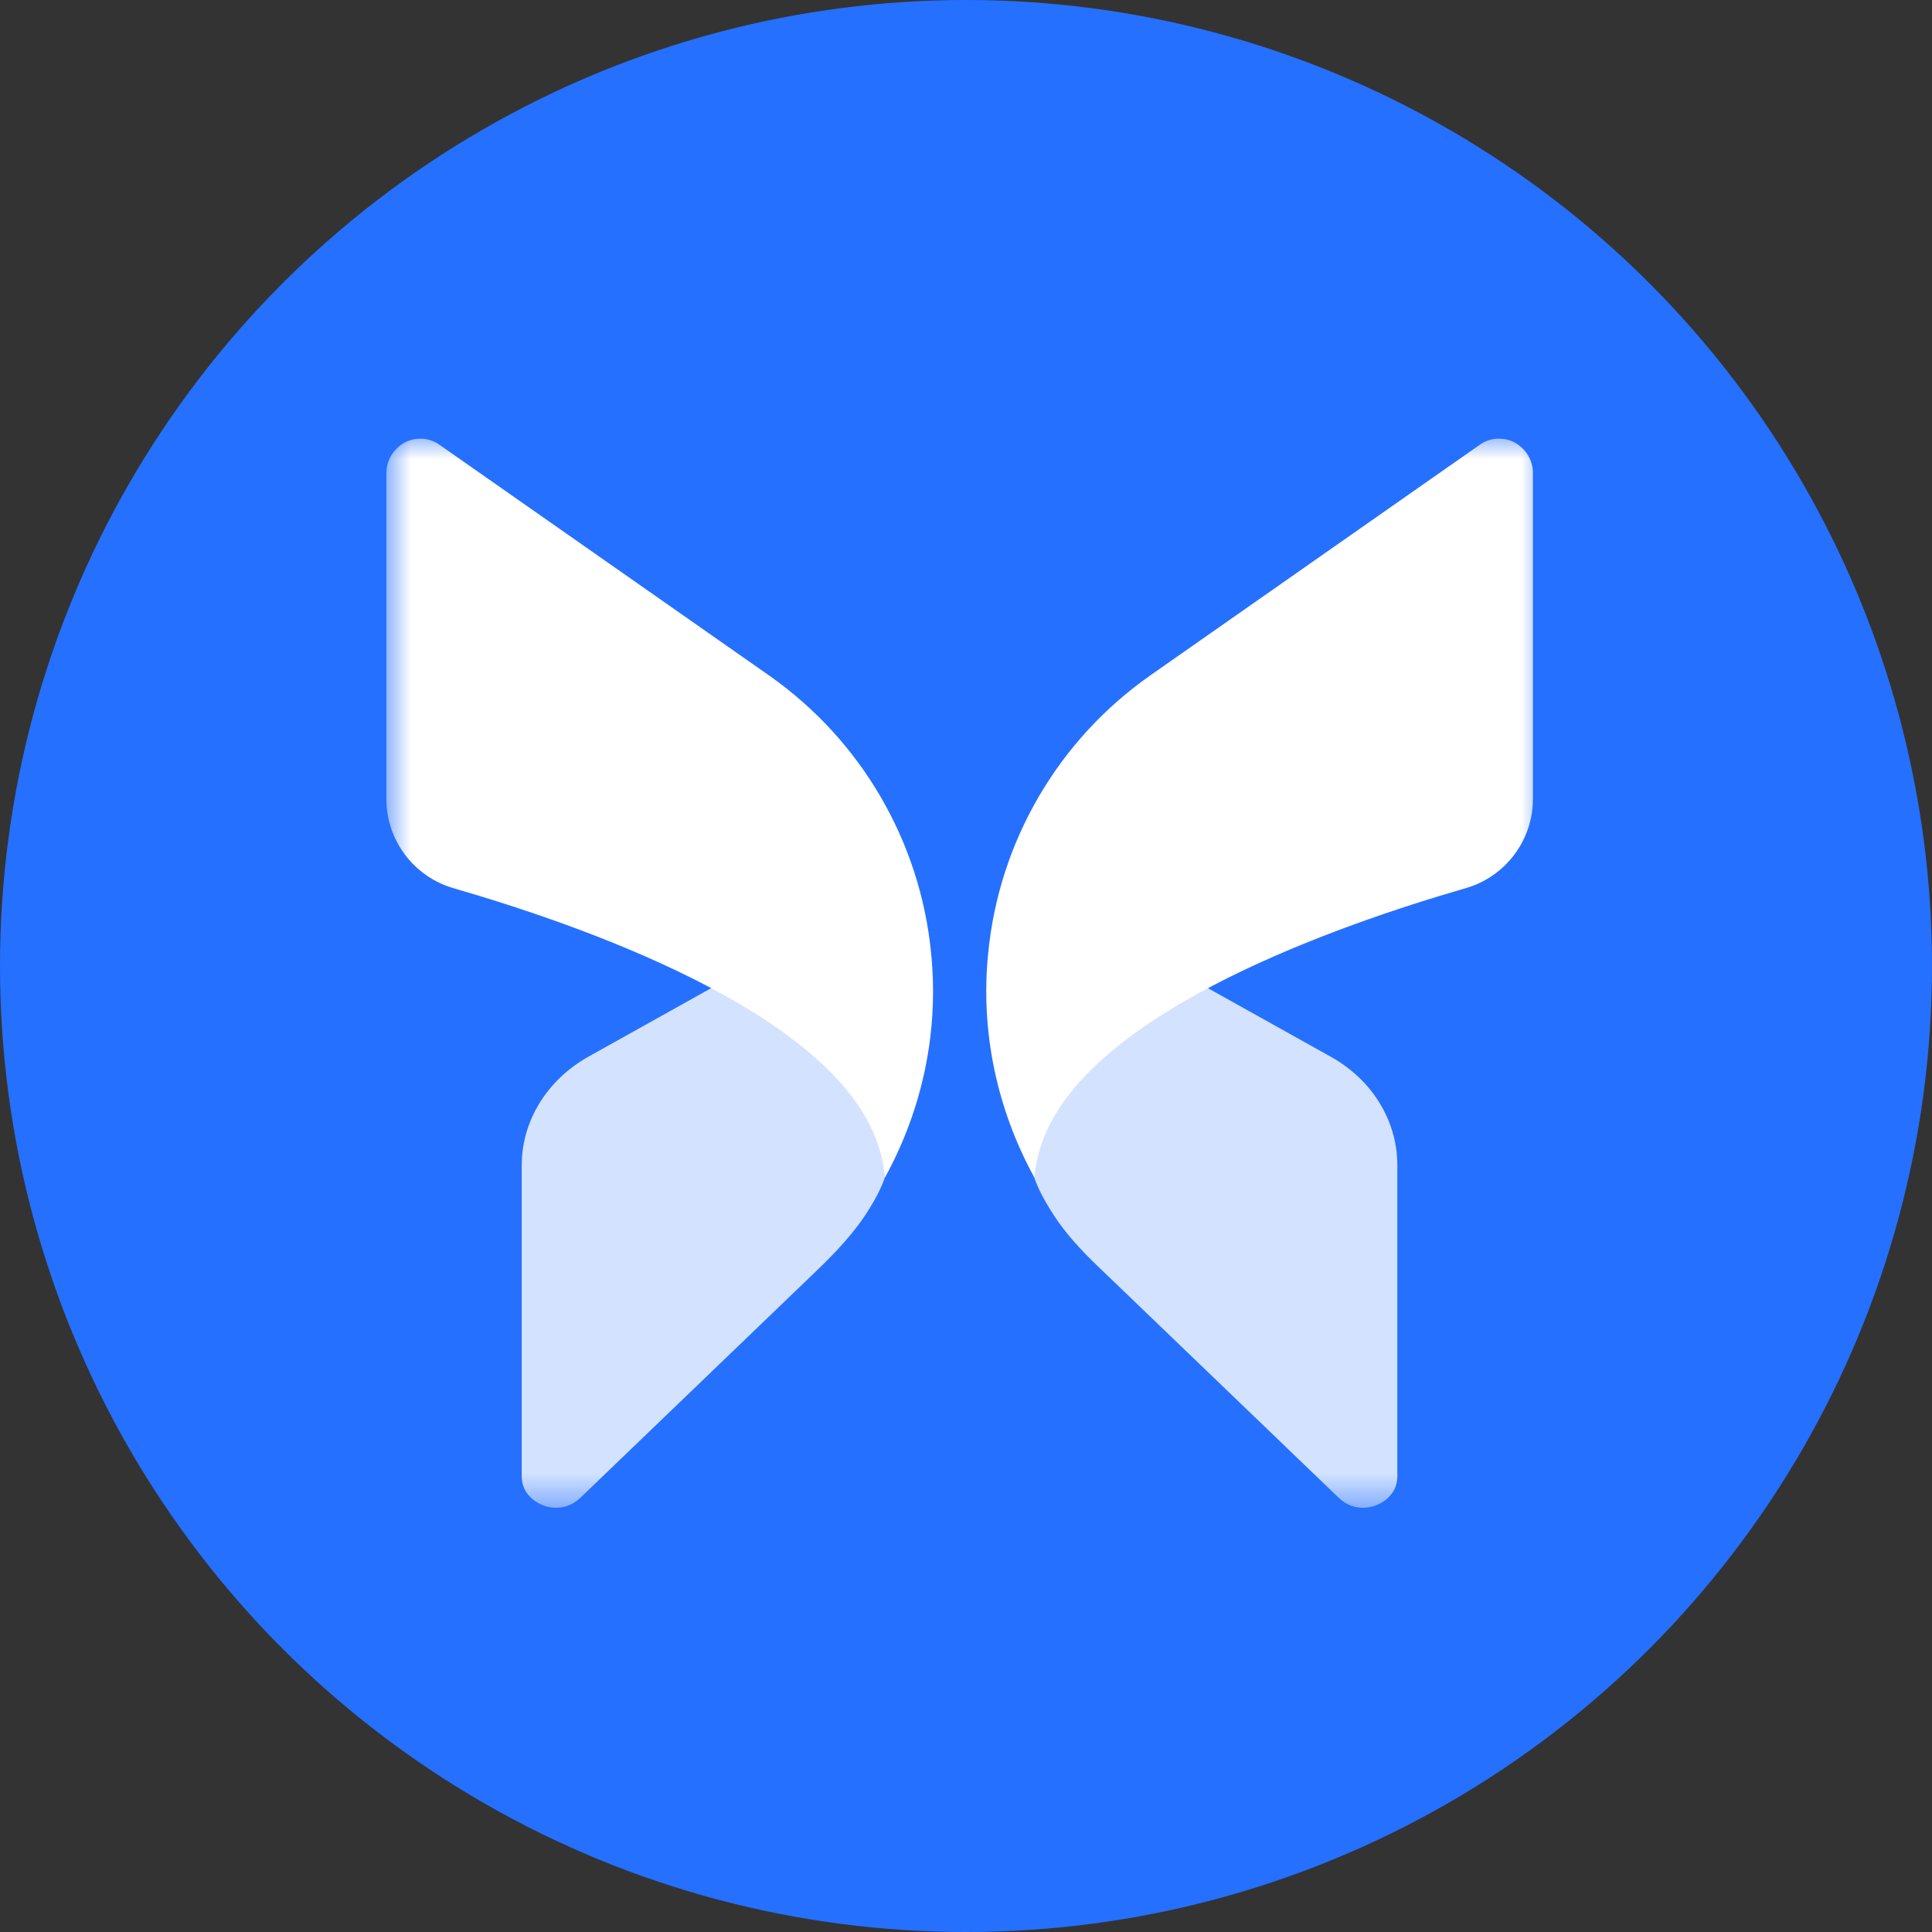 <svg width="40" height="40" viewBox="0 0 40 40" fill="none" xmlns="http://www.w3.org/2000/svg">
<rect x="0" y="0" width="40" height="40" fill="#333333" stroke="none"/>
<circle cx="20" cy="20" r="20" fill="#2570FF"/>
<g clip-path="url(#clip0_550_12306)">
<mask id="mask0_550_12306" style="mask-type:luminance" maskUnits="userSpaceOnUse" x="8" y="9" width="24" height="23">
<path d="M32 9.001H8V31.379H32V9.001Z" fill="white"/>
</mask>
<g mask="url(#mask0_550_12306)">
<path d="M10.802 24.123V30.566C10.802 30.962 11.138 31.127 11.242 31.165C11.347 31.209 11.697 31.307 12.011 31.015L16.884 26.331C17.3 25.932 17.7 25.513 18.001 25.022C18.143 24.792 18.202 24.662 18.202 24.662C18.5 24.056 18.5 23.472 18.209 22.888C17.777 22.02 16.672 21.137 15.009 20.299L12.167 21.886C11.324 22.365 10.802 23.21 10.802 24.123Z" fill="white" fill-opacity="0.8"/>
<path d="M8 9.793V16.55C8 17.396 8.567 18.144 9.372 18.384C12.117 19.177 16.899 20.883 18.055 23.39C18.204 23.719 18.293 24.041 18.323 24.378C19.092 22.978 19.442 21.369 19.278 19.738C19.054 17.426 17.831 15.323 15.922 13.984L9.111 9.217C8.992 9.127 8.85 9.083 8.709 9.083C8.589 9.083 8.485 9.105 8.373 9.165C8.149 9.292 8 9.524 8 9.793Z" fill="white"/>
<path d="M28.93 24.123V30.566C28.93 30.962 28.595 31.127 28.49 31.165C28.386 31.209 28.035 31.307 27.722 31.015L22.735 26.222C22.395 25.896 22.071 25.551 21.815 25.155C21.613 24.842 21.531 24.662 21.531 24.662C21.233 24.056 21.233 23.472 21.523 22.888C21.956 22.02 23.06 21.137 24.723 20.299L27.565 21.886C28.416 22.365 28.93 23.21 28.93 24.123Z" fill="white" fill-opacity="0.8"/>
<path d="M31.737 9.792V16.549C31.737 17.395 31.17 18.143 30.365 18.383C27.62 19.176 22.839 20.882 21.682 23.389C21.533 23.718 21.444 24.04 21.414 24.377C20.646 22.977 20.295 21.368 20.459 19.737C20.683 17.425 21.906 15.322 23.816 13.983L30.626 9.216C30.745 9.126 30.887 9.082 31.029 9.082C31.148 9.082 31.252 9.104 31.364 9.164C31.588 9.291 31.737 9.523 31.737 9.792Z" fill="white"/>
</g>
</g>
<defs>
<clipPath id="clip0_550_12306">
<rect width="24" height="22.378" fill="white" transform="translate(8 9)"/>
</clipPath>
</defs>
</svg>
